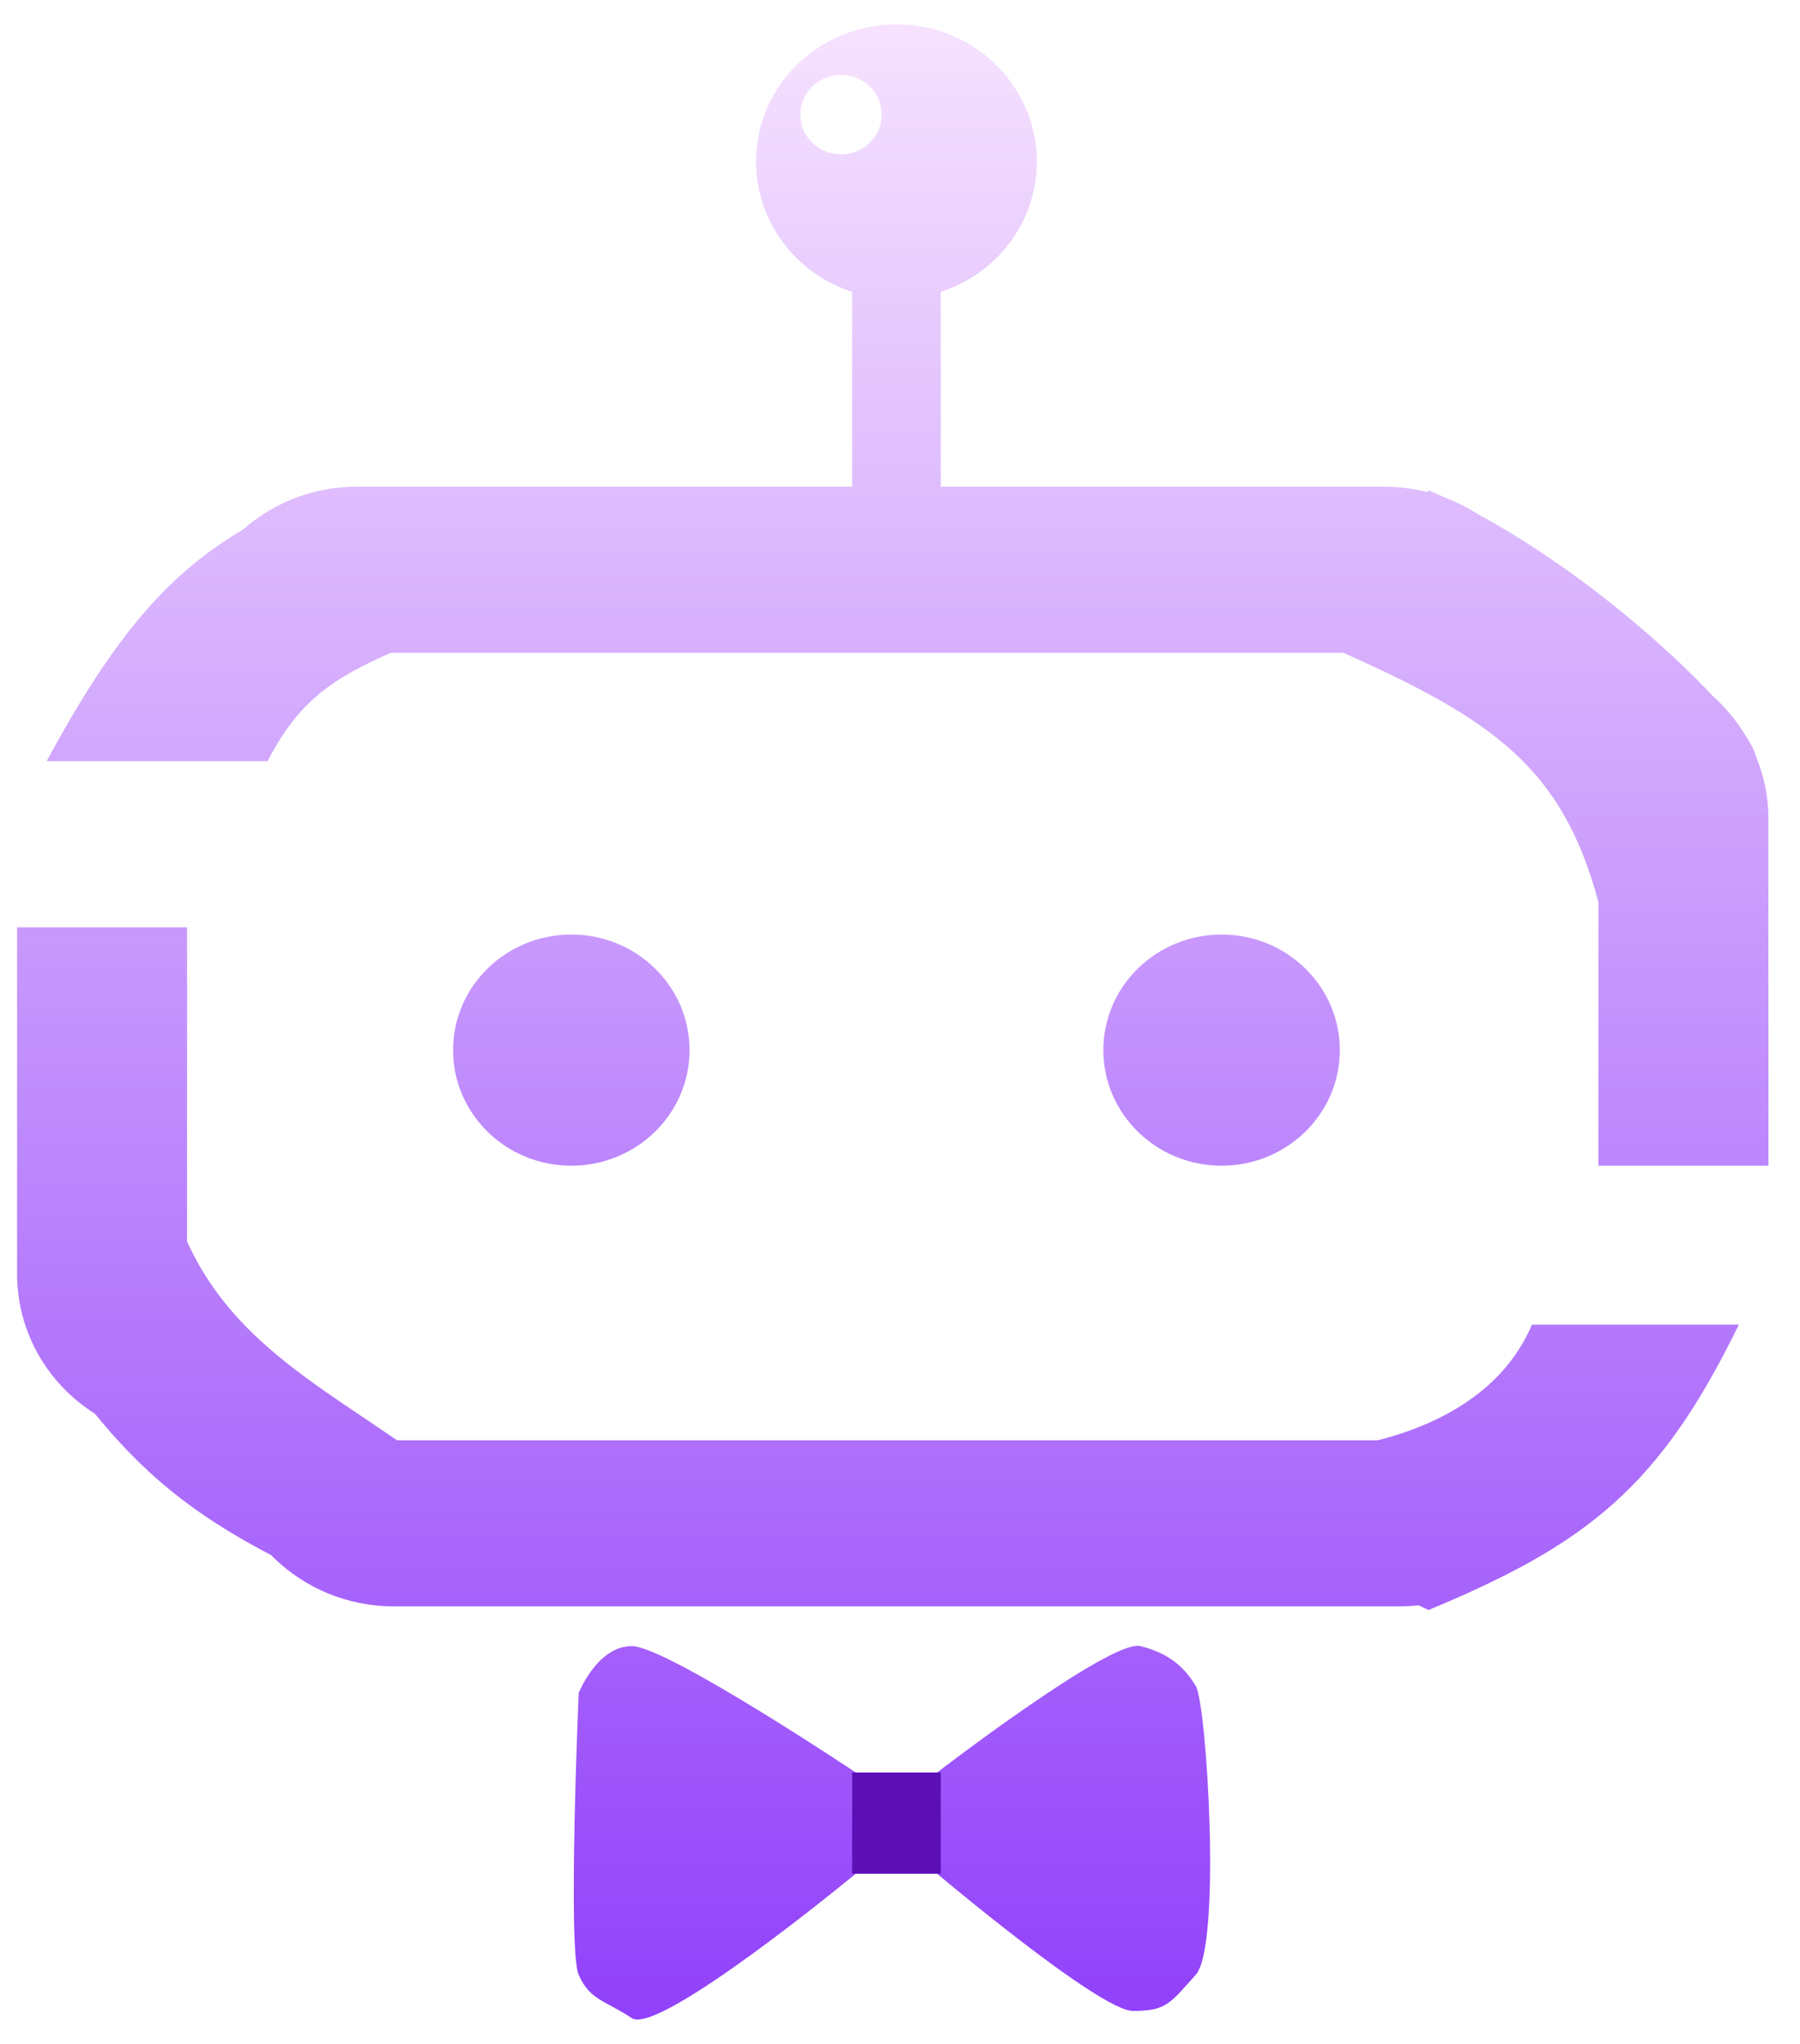<svg width="37" height="42" viewBox="0 0 37 42" fill="none" xmlns="http://www.w3.org/2000/svg">
<path d="M31.49 27.22H35.743C34.125 30.538 32.645 31.723 29.364 33.084C26.481 31.738 25.846 31.006 26.554 29.744H27.617C28.7 29.567 30.725 29.025 31.49 27.22Z" fill="url(#paint0_linear_30_42)"/>
<path d="M3.693 25.142C4.566 27.473 6.531 28.438 8.478 29.818L6.351 32.342C3.718 31.092 2.483 30.008 0.731 27.369L3.693 25.142Z" fill="url(#paint1_linear_30_42)"/>
<path d="M6.467 10.149C4.155 11.151 2.824 12.183 0.959 15.642H5.499C6.179 14.337 6.898 13.883 8.402 13.257L6.467 10.149Z" fill="url(#paint2_linear_30_42)"/>
<path d="M17.592 36.424C17.592 36.424 13.7 33.826 12.987 33.826C12.275 33.826 11.895 34.791 11.895 34.791C11.895 34.791 11.668 40.061 11.895 40.581C12.123 41.1 12.427 41.1 12.987 41.471C13.548 41.842 17.592 38.502 17.592 38.502H19.262C19.262 38.502 22.604 41.323 23.288 41.323C23.971 41.323 24.047 41.174 24.579 40.581C25.111 39.987 24.807 35.014 24.579 34.643C24.351 34.272 24.047 33.975 23.44 33.826C22.832 33.678 19.262 36.424 19.262 36.424H17.592Z" fill="url(#paint3_linear_30_42)"/>
<path fill-rule="evenodd" clip-rule="evenodd" d="M18.427 0.5C20.021 0.5 21.313 1.763 21.313 3.32C21.313 4.878 20.021 6.141 18.427 6.141C16.833 6.141 15.541 4.878 15.541 3.32C15.541 1.763 16.833 0.5 18.427 0.5ZM17.288 1.539C16.826 1.539 16.452 1.905 16.452 2.356C16.452 2.807 16.826 3.172 17.288 3.172C17.749 3.172 18.123 2.807 18.123 2.356C18.123 1.905 17.749 1.539 17.288 1.539Z" fill="url(#paint4_linear_30_42)"/>
<path d="M14.174 21.579C14.174 22.891 13.086 23.954 11.743 23.954C10.401 23.954 9.313 22.891 9.313 21.579C9.313 20.268 10.401 19.204 11.743 19.204C13.086 19.204 14.174 20.268 14.174 21.579Z" fill="url(#paint5_linear_30_42)"/>
<path d="M27.541 21.579C27.541 22.891 26.453 23.954 25.111 23.954C23.768 23.954 22.68 22.891 22.68 21.579C22.68 20.268 23.768 19.204 25.111 19.204C26.453 19.204 27.541 20.268 27.541 21.579Z" fill="url(#paint6_linear_30_42)"/>
<path d="M17.516 4.36H19.338V10.297H17.516V4.36Z" fill="url(#paint7_linear_30_42)"/>
<path d="M3.845 13.415C3.845 11.529 5.409 10.001 7.338 10.001H28.452C30.382 10.001 31.946 11.529 31.946 13.415H3.845Z" fill="url(#paint8_linear_30_42)"/>
<path d="M4.604 29.596H32.25C32.25 31.481 30.686 33.01 28.756 33.01H8.098C6.168 33.01 4.604 31.481 4.604 29.596Z" fill="url(#paint9_linear_30_42)"/>
<path d="M36.351 23.954V16.829C36.351 14.944 34.787 13.415 32.857 13.415V23.954H36.351Z" fill="url(#paint10_linear_30_42)"/>
<path d="M3.845 29.596V19.056H0.351V26.181C0.351 28.067 1.915 29.596 3.845 29.596Z" fill="url(#paint11_linear_30_42)"/>
<path d="M17.516 36.424H19.338V38.502H17.516V36.424Z" fill="#5B0FB5"/>
<path d="M29.364 10.075C32.863 11.567 36.503 15.345 36.047 15.642C35.592 15.938 36.199 19.056 36.199 19.056L32.857 18.536C32.112 15.782 30.718 14.804 27.617 13.415L29.364 10.075Z" fill="url(#paint12_linear_30_42)"/>
<defs>
<linearGradient id="paint0_linear_30_42" x1="18.351" y1="0.5" x2="18.351" y2="41.5" gradientUnits="userSpaceOnUse">
<stop stop-color="#F6E2FE"/>
<stop offset="1" stop-color="#9141FA"/>
</linearGradient>
<linearGradient id="paint1_linear_30_42" x1="18.351" y1="0.5" x2="18.351" y2="41.5" gradientUnits="userSpaceOnUse">
<stop stop-color="#F6E2FE"/>
<stop offset="1" stop-color="#9141FA"/>
</linearGradient>
<linearGradient id="paint2_linear_30_42" x1="18.351" y1="0.5" x2="18.351" y2="41.5" gradientUnits="userSpaceOnUse">
<stop stop-color="#F6E2FE"/>
<stop offset="1" stop-color="#9141FA"/>
</linearGradient>
<linearGradient id="paint3_linear_30_42" x1="18.351" y1="0.5" x2="18.351" y2="41.5" gradientUnits="userSpaceOnUse">
<stop stop-color="#F6E2FE"/>
<stop offset="1" stop-color="#9141FA"/>
</linearGradient>
<linearGradient id="paint4_linear_30_42" x1="18.351" y1="0.5" x2="18.351" y2="41.5" gradientUnits="userSpaceOnUse">
<stop stop-color="#F6E2FE"/>
<stop offset="1" stop-color="#9141FA"/>
</linearGradient>
<linearGradient id="paint5_linear_30_42" x1="18.351" y1="0.5" x2="18.351" y2="41.5" gradientUnits="userSpaceOnUse">
<stop stop-color="#F6E2FE"/>
<stop offset="1" stop-color="#9141FA"/>
</linearGradient>
<linearGradient id="paint6_linear_30_42" x1="18.351" y1="0.5" x2="18.351" y2="41.5" gradientUnits="userSpaceOnUse">
<stop stop-color="#F6E2FE"/>
<stop offset="1" stop-color="#9141FA"/>
</linearGradient>
<linearGradient id="paint7_linear_30_42" x1="18.351" y1="0.5" x2="18.351" y2="41.5" gradientUnits="userSpaceOnUse">
<stop stop-color="#F6E2FE"/>
<stop offset="1" stop-color="#9141FA"/>
</linearGradient>
<linearGradient id="paint8_linear_30_42" x1="18.351" y1="0.5" x2="18.351" y2="41.5" gradientUnits="userSpaceOnUse">
<stop stop-color="#F6E2FE"/>
<stop offset="1" stop-color="#9141FA"/>
</linearGradient>
<linearGradient id="paint9_linear_30_42" x1="18.351" y1="0.5" x2="18.351" y2="41.5" gradientUnits="userSpaceOnUse">
<stop stop-color="#F6E2FE"/>
<stop offset="1" stop-color="#9141FA"/>
</linearGradient>
<linearGradient id="paint10_linear_30_42" x1="18.351" y1="0.5" x2="18.351" y2="41.5" gradientUnits="userSpaceOnUse">
<stop stop-color="#F6E2FE"/>
<stop offset="1" stop-color="#9141FA"/>
</linearGradient>
<linearGradient id="paint11_linear_30_42" x1="18.351" y1="0.5" x2="18.351" y2="41.5" gradientUnits="userSpaceOnUse">
<stop stop-color="#F6E2FE"/>
<stop offset="1" stop-color="#9141FA"/>
</linearGradient>
<linearGradient id="paint12_linear_30_42" x1="18.351" y1="0.5" x2="18.351" y2="41.5" gradientUnits="userSpaceOnUse">
<stop stop-color="#F6E2FE"/>
<stop offset="1" stop-color="#9141FA"/>
</linearGradient>
</defs>
</svg>
